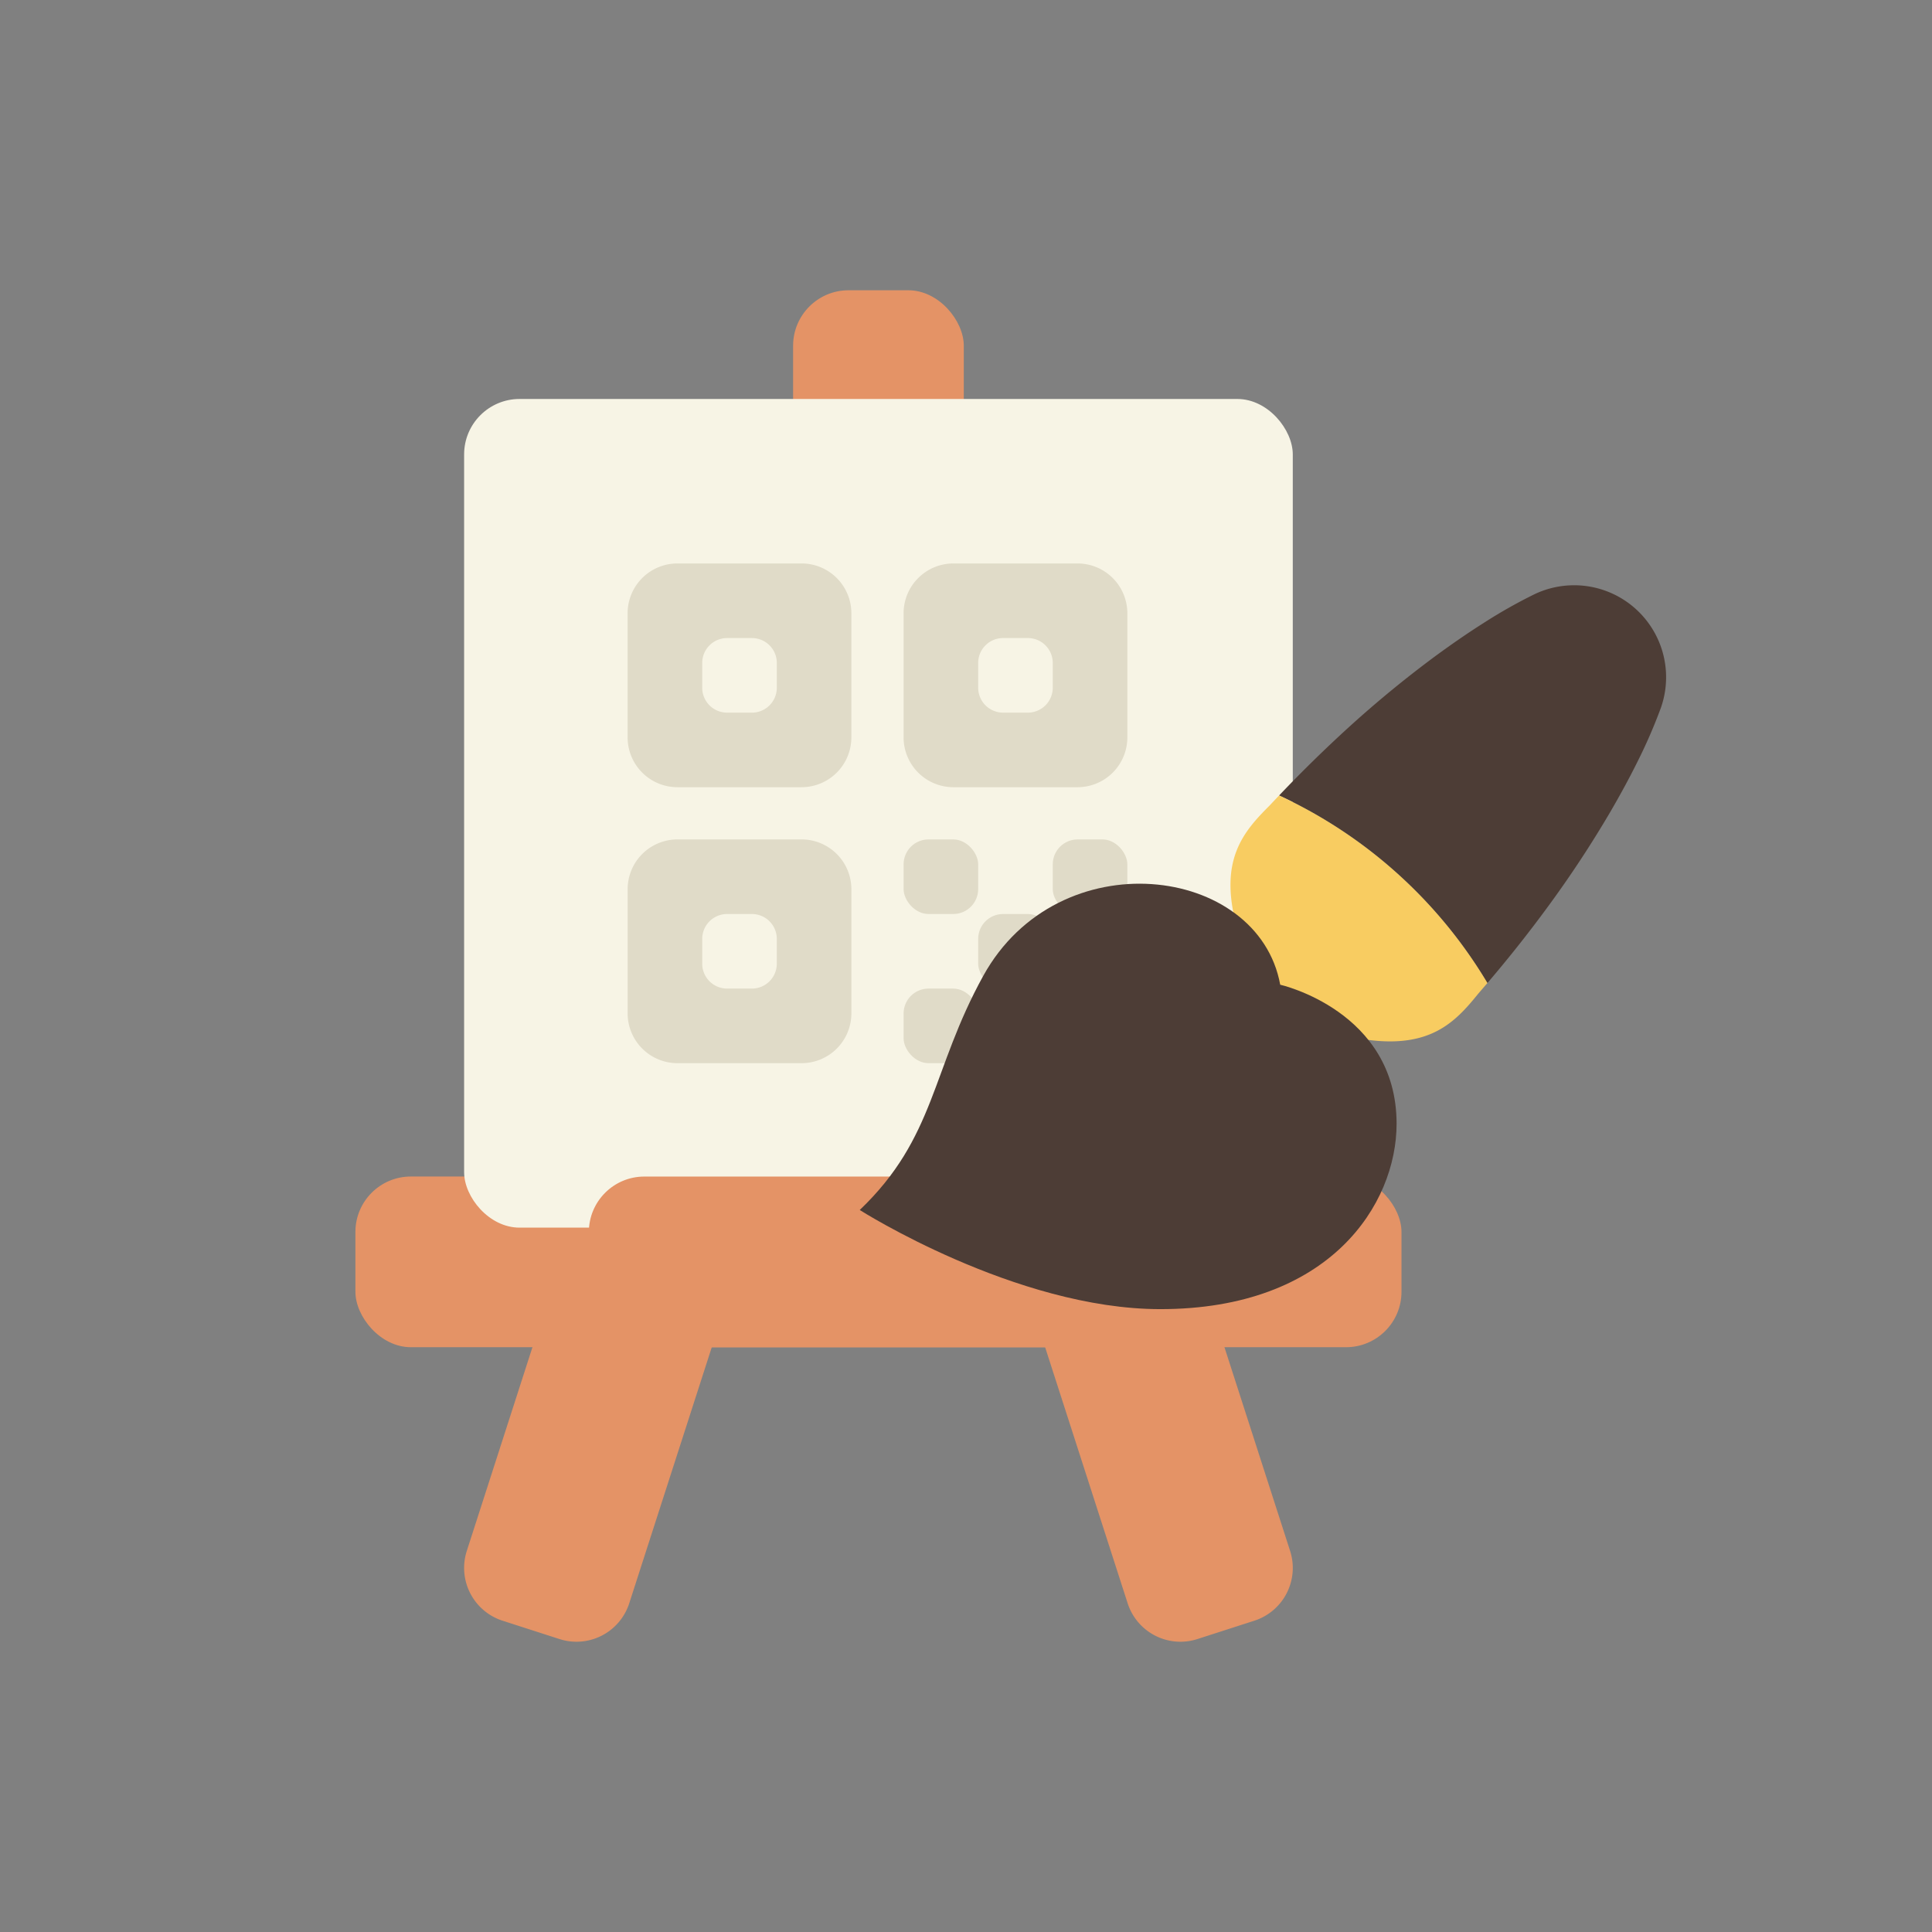 <svg
  id="Layer_1"
  data-name="Layer 1"
  xmlns="http://www.w3.org/2000/svg"
  viewBox="0 0 1000 1000"
  role="presentation"
>
  <rect x="0" y="0" width="1000" height="1000" fill="#808080" stroke="none"/>
  <defs>
    <style>
      .cls-1 {
        fill: #f9a7b3;
      }
      .cls-2 {
        fill: #e49366;
      }
      .cls-3 {
        fill: #f7f4e5;
      }
      .cls-4 {
        fill: #e0dbc8;
      }
      .cls-5 {
        fill: #4d3d36;
      }
      .cls-6 {
        fill: #f8cc61;
      }
    </style>
  </defs>
  <path
    class="cls-2"
    d="M298.387,849.759a28.681,28.681,0,0,1-8.811-1.392l-29.453-9.493a28.702,28.702,0,0,1-18.512-36.123L390.099,342.041a28.7,28.7,0,0,1,36.122-18.514l29.451,9.493a28.701,28.701,0,0,1,18.512,36.123L325.699,829.853A28.713,28.713,0,0,1,298.387,849.759Z"
  />
  <path
    class="cls-2"
    d="M610.982,849.759a28.712,28.712,0,0,1-27.312-19.905L435.183,369.143a28.702,28.702,0,0,1,18.512-36.123l29.453-9.493a28.696,28.696,0,0,1,36.122,18.514L667.758,802.751a28.702,28.702,0,0,1-18.512,36.123l-29.453,9.493A28.704,28.704,0,0,1,610.982,849.759Z"
  />
  <rect
    class="cls-2"
    x="410.51"
    y="150.241"
    width="88.348"
    height="541.452"
    rx="28.702"
  />
  <rect
    class="cls-2"
    x="183.959"
    y="608.966"
    width="541.452"
    height="88.349"
    rx="28.702"
  />
  <rect
    class="cls-3"
    x="240.227"
    y="206.509"
    width="428.916"
    height="428.916"
    rx="28.702"
  />
  <rect
    class="cls-2"
    x="304.797"
    y="608.988"
    width="299.776"
    height="88.371"
    rx="28.702"
  />
  <rect
    class="cls-4"
    x="467.699"
    y="434.483"
    width="38.604"
    height="38.604"
    rx="12.897"
  />
  <rect
    class="cls-4"
    x="506.302"
    y="473.087"
    width="38.604"
    height="38.604"
    rx="12.897"
  />
  <rect
    class="cls-4"
    x="467.699"
    y="511.69"
    width="38.604"
    height="38.604"
    rx="12.897"
  />
  <rect
    class="cls-4"
    x="544.906"
    y="434.483"
    width="38.604"
    height="38.604"
    rx="12.897"
  />
  <rect
    class="cls-4"
    x="544.906"
    y="511.69"
    width="38.604"
    height="38.604"
    rx="12.897"
  />
  <path
    class="cls-4"
    d="M324.851,317.434V381.66a25.794,25.794,0,0,0,25.794,25.794h64.227A25.794,25.794,0,0,0,440.666,381.66V317.434a25.794,25.794,0,0,0-25.794-25.794H350.645A25.794,25.794,0,0,0,324.851,317.434ZM389.181,368.866H376.362a12.897,12.897,0,0,1-12.897-12.897V343.15A12.897,12.897,0,0,1,376.362,330.253H389.181a12.897,12.897,0,0,1,12.897,12.897V355.969A12.897,12.897,0,0,1,389.181,368.866Z"
  />
  <path
    class="cls-4"
    d="M467.699,317.441v64.223a25.794,25.794,0,0,0,25.794,25.794h64.224a25.794,25.794,0,0,0,25.794-25.794V317.441a25.794,25.794,0,0,0-25.794-25.794H493.492A25.794,25.794,0,0,0,467.699,317.441Zm64.311,51.413h-12.81a12.897,12.897,0,0,1-12.897-12.897V343.148A12.897,12.897,0,0,1,519.199,330.251h12.81A12.897,12.897,0,0,1,544.906,343.148v12.809A12.897,12.897,0,0,1,532.009,368.854Z"
  />
  <path
    class="cls-4"
    d="M324.863,460.276v64.224a25.794,25.794,0,0,0,25.794,25.794H414.88a25.794,25.794,0,0,0,25.794-25.794V460.276a25.794,25.794,0,0,0-25.794-25.794H350.656A25.794,25.794,0,0,0,324.863,460.276Zm64.311,51.414h-12.81a12.897,12.897,0,0,1-12.897-12.897v-12.81a12.897,12.897,0,0,1,12.897-12.897h12.81a12.897,12.897,0,0,1,12.897,12.897v12.81A12.897,12.897,0,0,1,389.173,511.69Z"
  />
  <path
    class="cls-5"
    d="M859.649,366.425a269.018,269.018,0,0,1-12.118,27.888c-4.432,8.931-9.179,17.596-14.127,26.079a570.82,570.82,0,0,1-32.071,48.705q-15.015,20.493-31.457,39.724a245.8,245.8,0,0,0-107.818-97.077q17.405-18.326,36.188-35.441a574.236,574.236,0,0,1,45.102-37.002c7.918-5.793,16.019-11.421,24.452-16.766a263.08,263.08,0,0,1,26.46-14.973,47.62,47.62,0,0,1,65.388,58.864Z"
  />
  <path
    class="cls-6"
    d="M769.877,508.821q-2.316,2.689-4.631,5.379c-12.102,14.973-25.183,29.05-59.926,23.638a80.586,80.586,0,0,1-65.388-58.864c-9.014-33.98,3.619-48.472,17.248-62.068q2.415-2.59,4.88-5.163A245.8,245.8,0,0,1,769.877,508.821Z"
  />
  <path
    class="cls-5"
    d="M662.636,509.687c-11.358-62.229-114.753-75.105-153.712-4.577-27.002,48.949-24.57,83.577-63.922,121.181-0.0 0,80.679,51.316,155.588,51.316,87.776,0,122.284-54.323,122.284-95.94C722.874,523.215,662.636,509.687,662.636,509.687Z"
  />
</svg>
